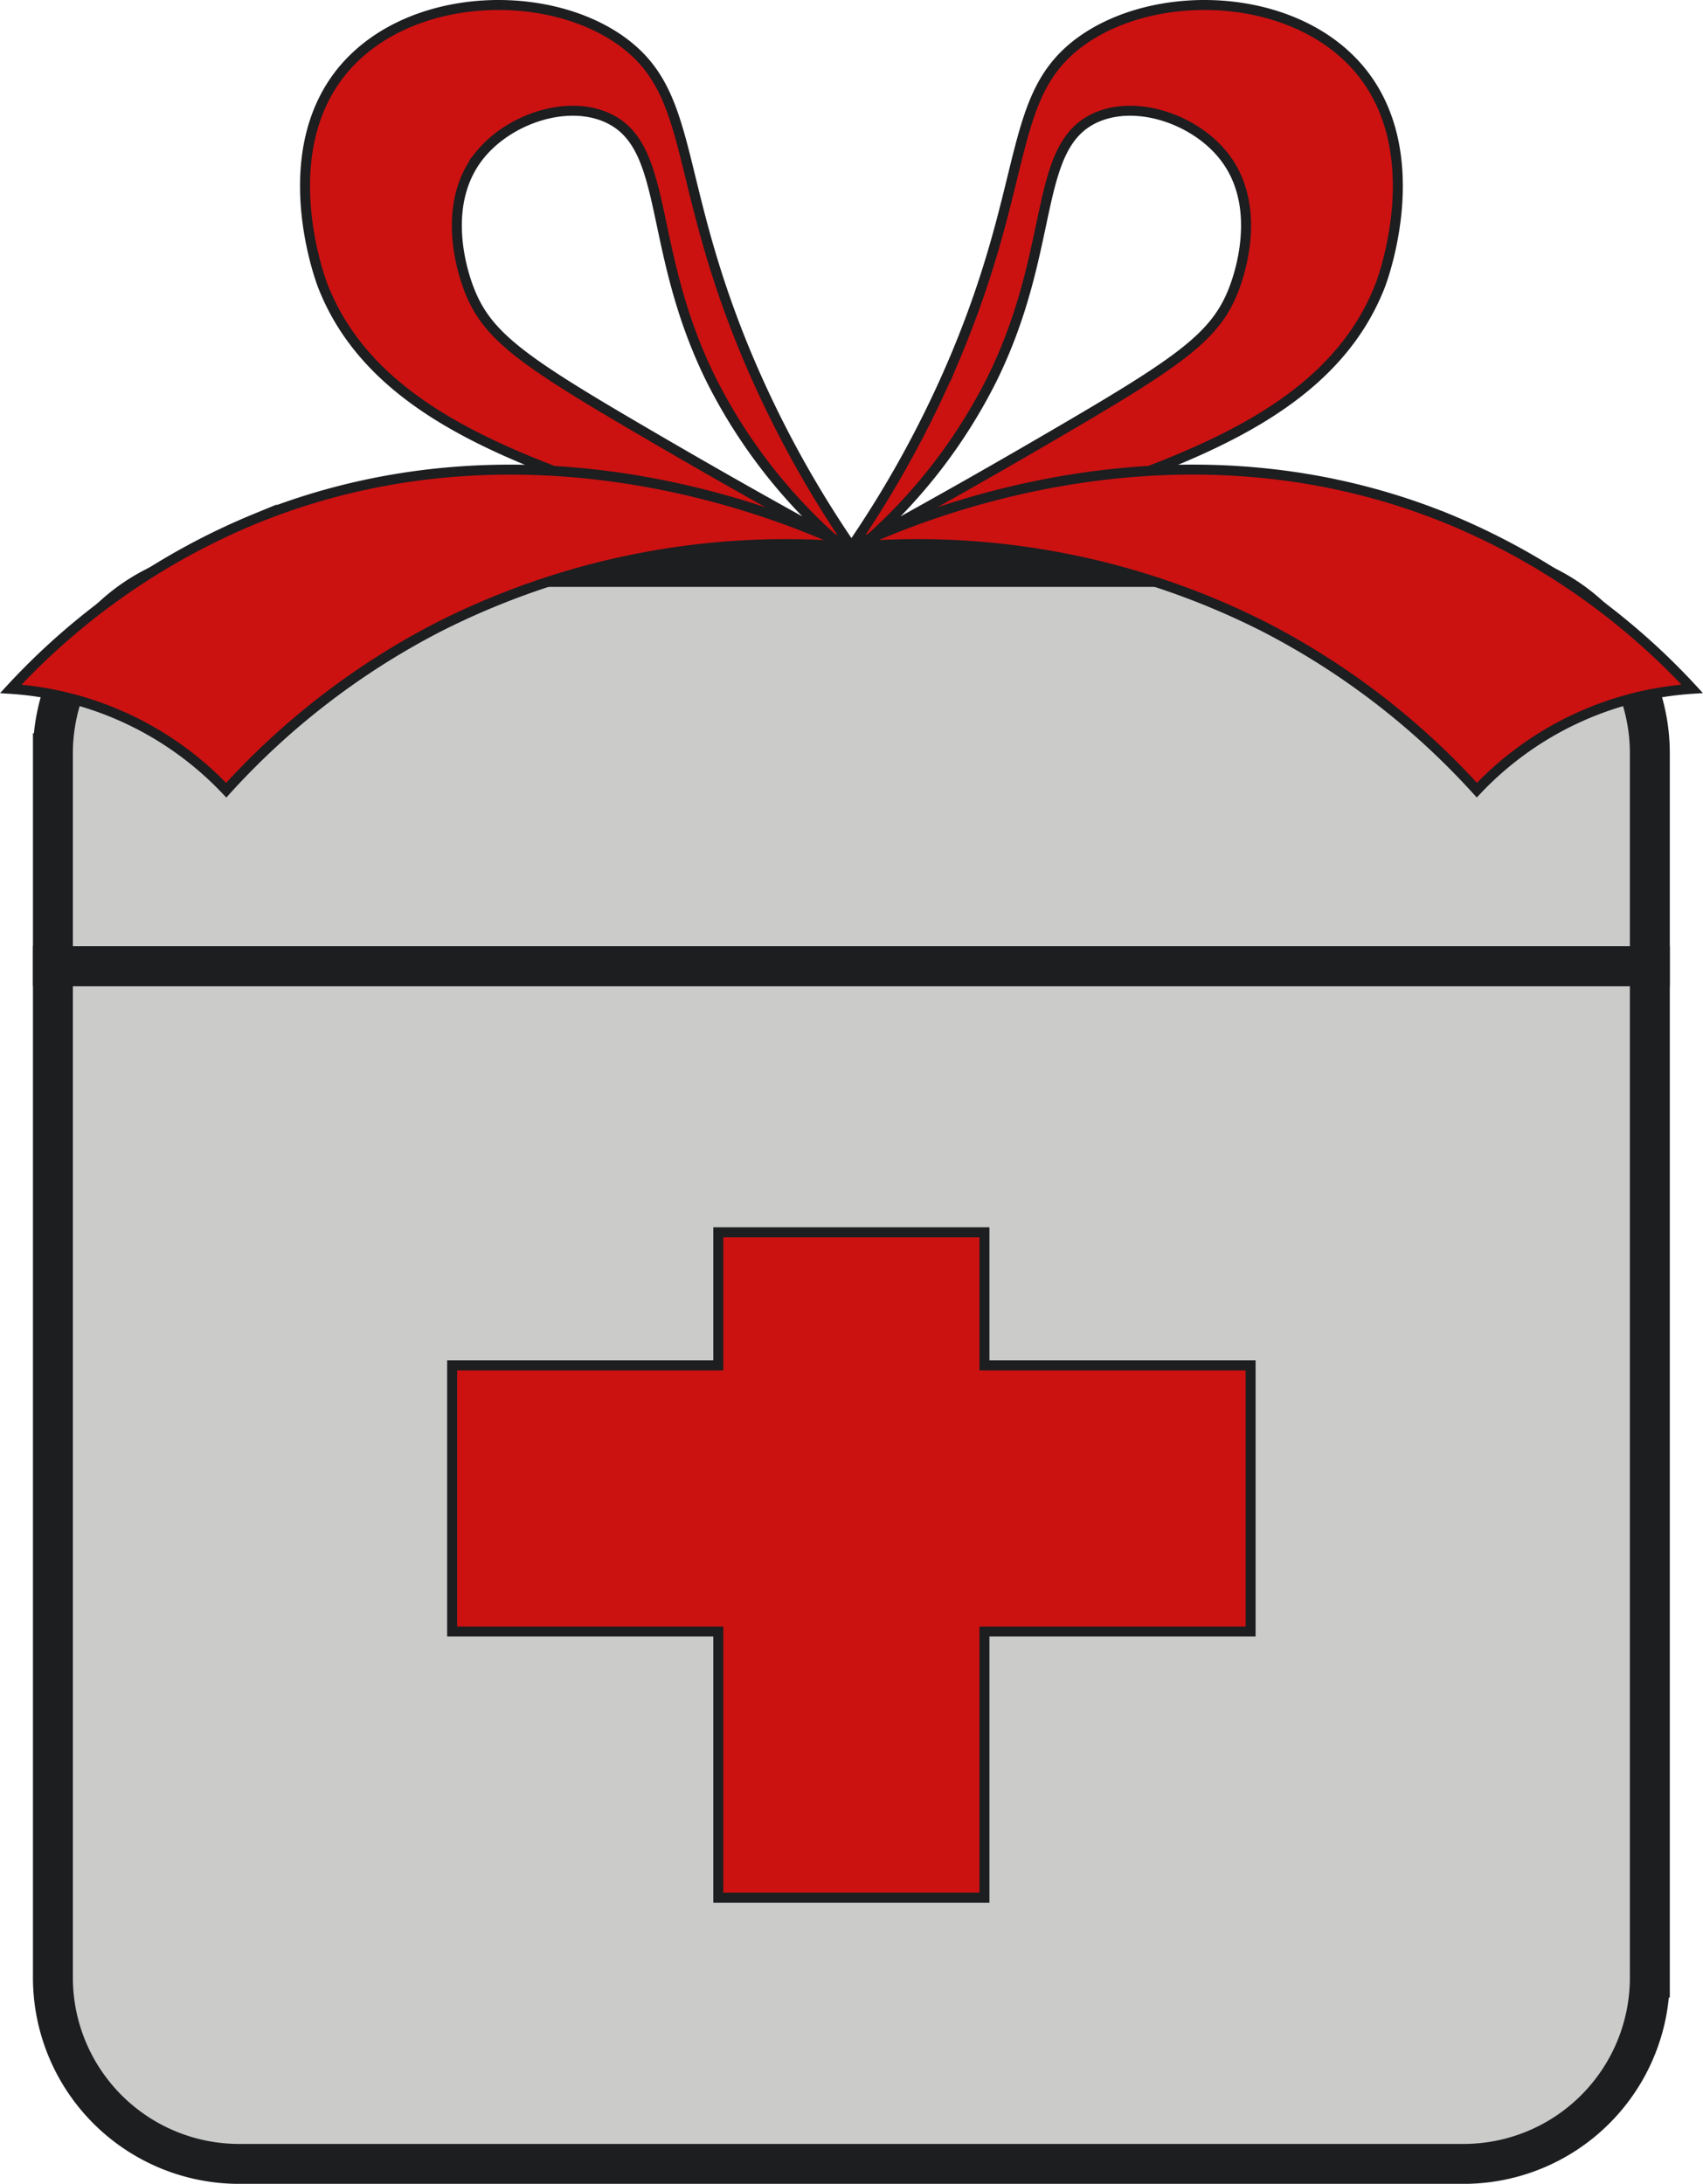 <svg xmlns="http://www.w3.org/2000/svg" viewBox="0 0 127.971 164.097"><defs><style>.a{fill:#cbcbca;stroke:#1d1e20;stroke-width:3px;}.a,.b{stroke-miterlimit:10;}.b{fill:#cc1111;stroke:#1c1e20;stroke-width:0.75px;}</style></defs><title>bant</title><path class="a" d="M3.976,72.6h120a0,0,0,0,1,0,0v76a14,14,0,0,1-14,14h-92a14,14,0,0,1-14-14v-76A0,0,0,0,1,3.976,72.6Z"/><path class="a" d="M17.976,42.6h92a14,14,0,0,1,14,14v16a0,0,0,0,1,0,0h-120a0,0,0,0,1,0,0v-16A14,14,0,0,1,17.976,42.6Z"/><polygon class="b" points="93.976 102.597 93.976 122.597 73.976 122.597 73.976 142.597 53.976 142.597 53.976 122.597 33.976 122.597 33.976 102.597 53.976 102.597 53.976 92.597 73.976 92.597 73.976 102.597 93.976 102.597"/><path class="b" d="M102.066,5.114c-4.98-5.77-15.25-6.07-20.86-1.99-5.52,4.02-3.77,10.26-9.43,23.72a80.475,80.475,0,0,1-7.8,14.26,70.176,70.176,0,0,0,16.88-3.71c9.18-3.24,19.3-6.82,22.85-15.92C103.886,21.014,107.476,11.4,102.066,5.114Zm-9.35,16.62c-1.34,3.49-3.92,5.33-13.01,10.64-4.08,2.39-8.9,5.15-14.36,8.14a40.326,40.326,0,0,0,9.2-12.03c4.86-9.87,3.02-17.49,7.79-19.64,3.06-1.38,7.42.11,9.6,2.85C95,15.534,93.046,20.884,92.716,21.734Z"/><path class="b" d="M63.976,41.1c4.119-1.94,23.751-10.66,44.75-2.149a51.889,51.889,0,0,1,18.432,12.807,24.481,24.481,0,0,0-16.182,7.616,56.435,56.435,0,0,0-16.01-12.289A57.7,57.7,0,0,0,63.976,41.1Z"/><path class="b" d="M24.255,21.474c3.55,9.1,13.67,12.68,22.85,15.92a70.176,70.176,0,0,0,16.88,3.71,80.475,80.475,0,0,1-7.8-14.26c-5.66-13.46-3.91-19.7-9.43-23.72-5.61-4.08-15.88-3.78-20.86,1.99C20.485,11.4,24.075,21.014,24.255,21.474Zm11.77-9.78c2.18-2.74,6.54-4.23,9.6-2.85,4.77,2.15,2.93,9.77,7.79,19.64a40.326,40.326,0,0,0,9.2,12.03c-5.46-2.99-10.28-5.75-14.36-8.14-9.09-5.31-11.67-7.15-13.01-10.64C34.915,20.884,32.965,15.534,36.025,11.694Z"/><path class="b" d="M63.976,41.1c-4.117-1.94-23.74-10.655-44.731-2.149A51.879,51.879,0,0,0,.812,51.762,24.526,24.526,0,0,1,9.38,53.926,24.543,24.543,0,0,1,17,59.378a56.406,56.406,0,0,1,16.01-12.289A57.7,57.7,0,0,1,63.976,41.1Z"/></svg>